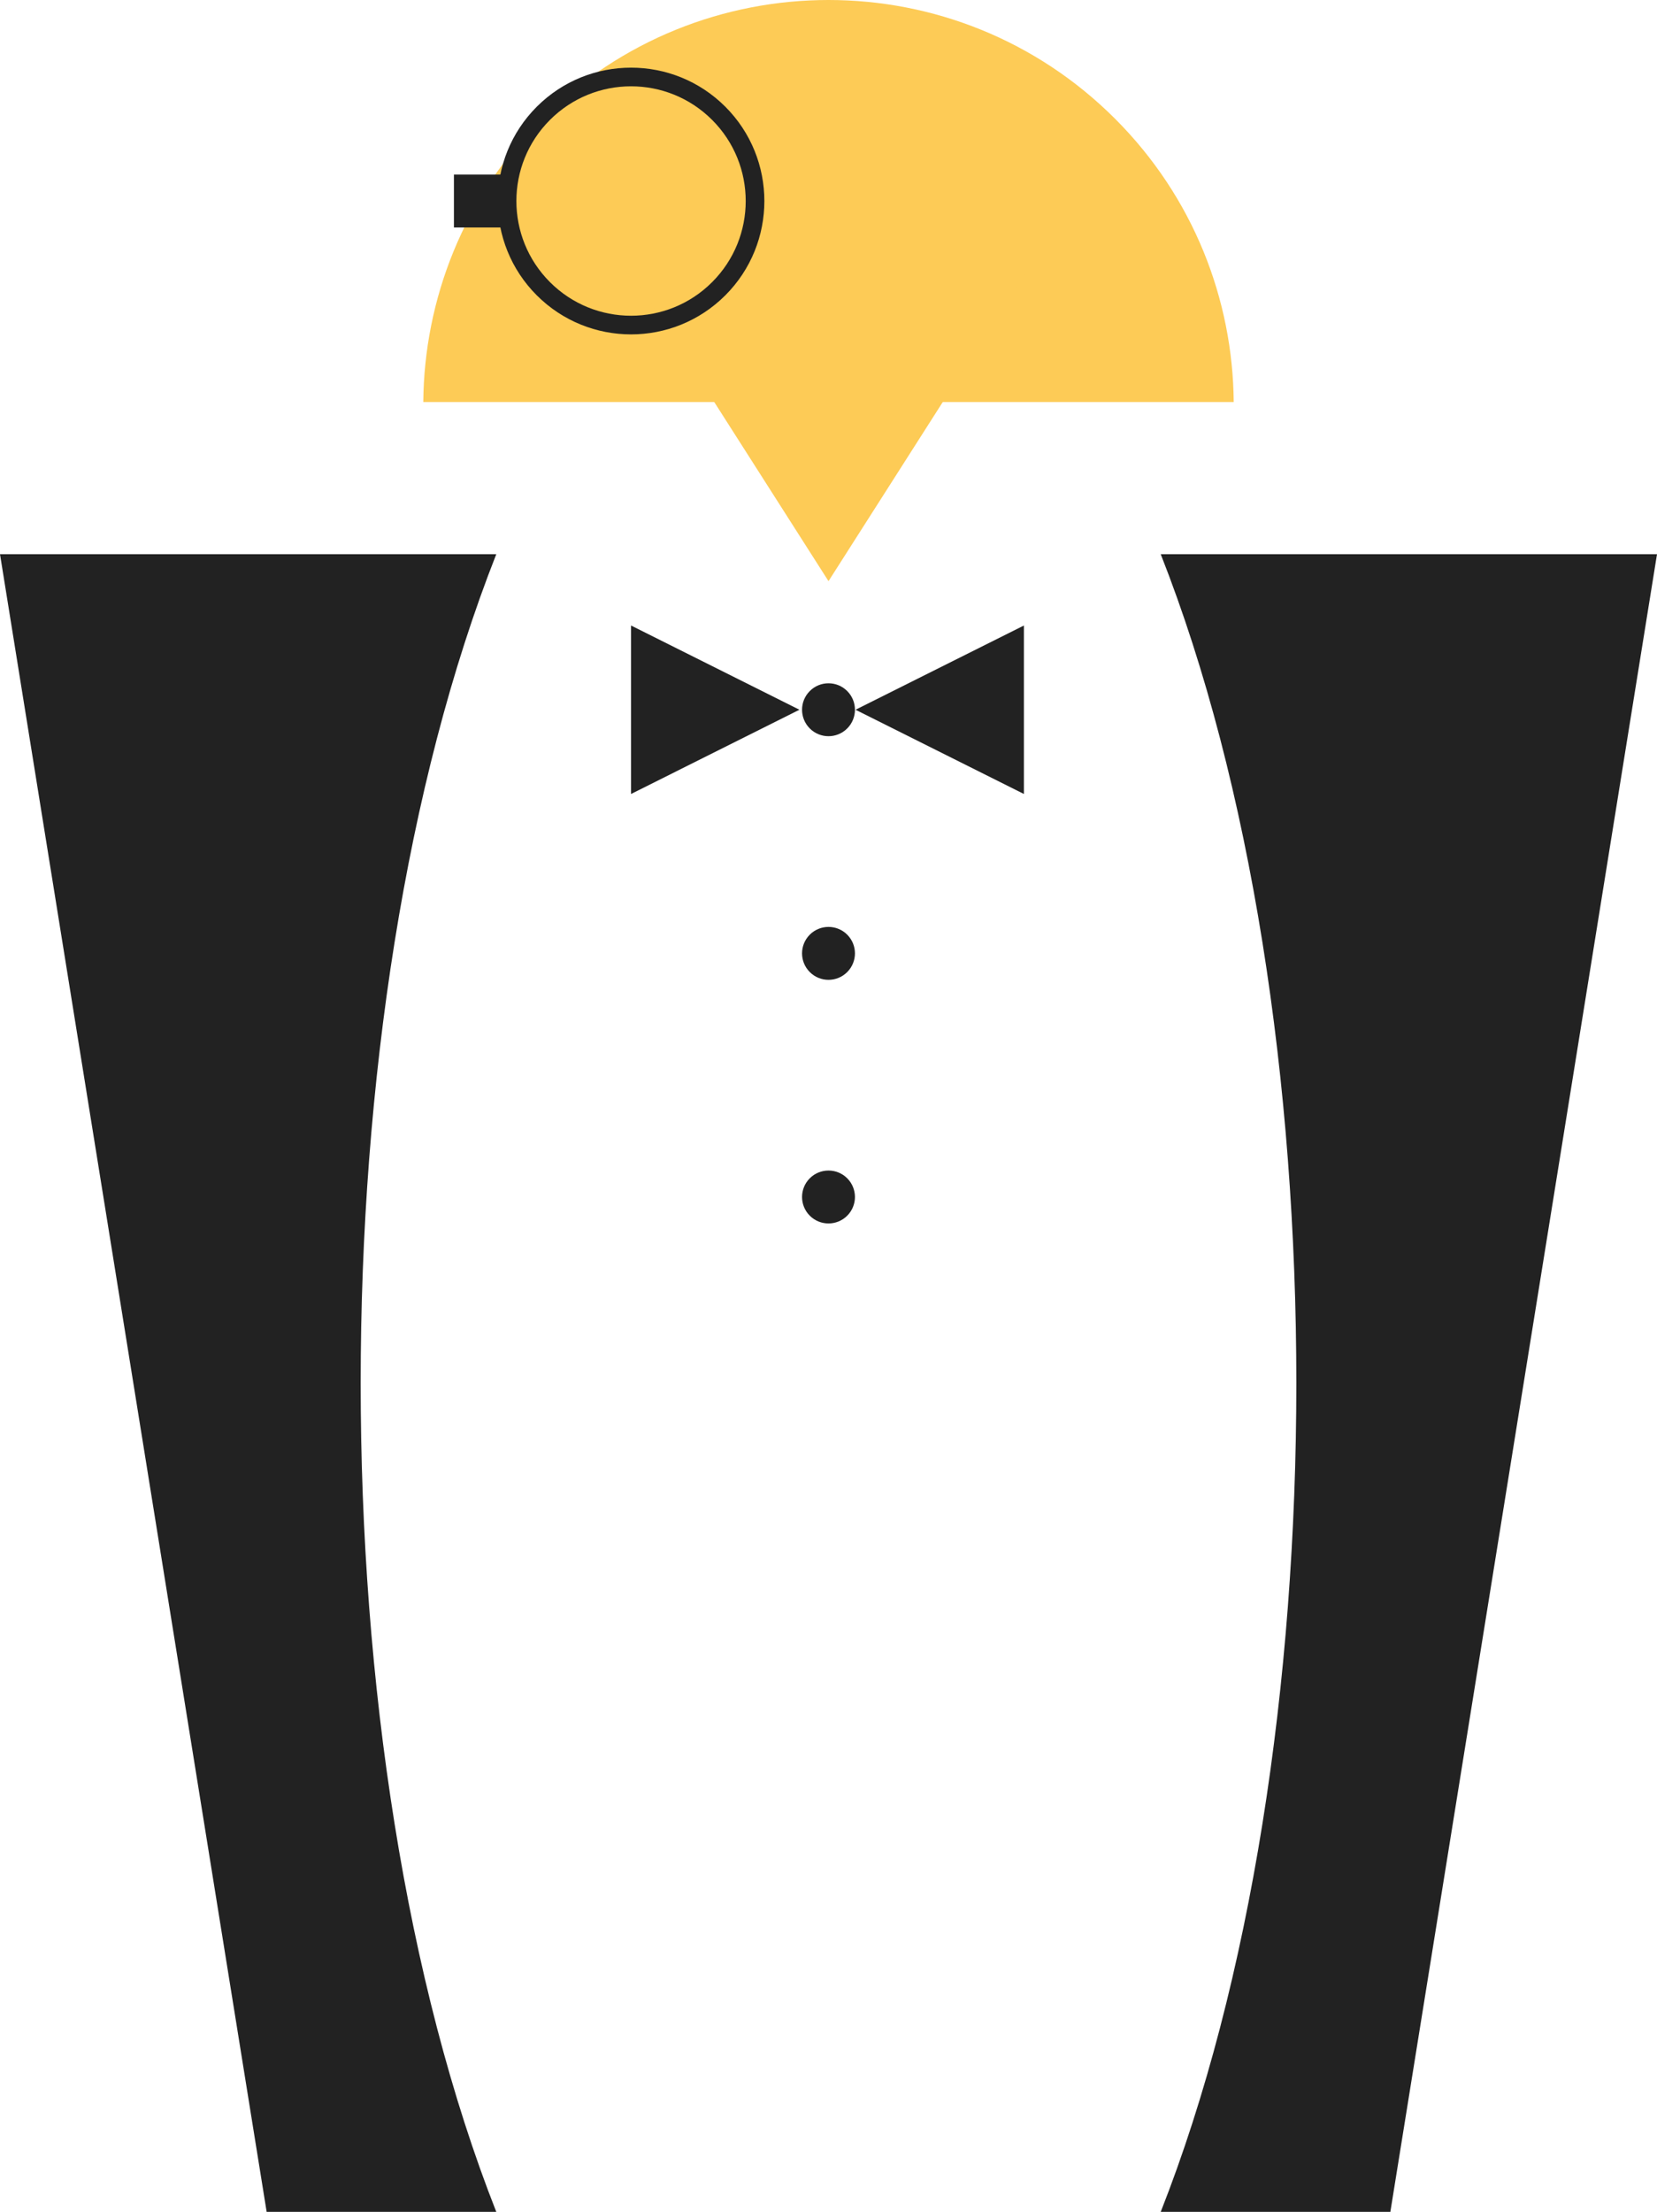 <?xml version="1.0" encoding="UTF-8" standalone="no"?>
<svg
   width="355.375pt"
   height="474.184pt"
   viewBox="0 0 355.375 474.184"
   version="1.1"
   id="svg23"
   sodipodi:docname="favicon.svg"
   inkscape:version="1.3.2 (091e20e, 2023-11-25)"
   xmlns:inkscape="http://www.inkscape.org/namespaces/inkscape"
   xmlns:sodipodi="http://sodipodi.sourceforge.net/DTD/sodipodi-0.dtd"
   xmlns="http://www.w3.org/2000/svg"
   xmlns:svg="http://www.w3.org/2000/svg">
  <sodipodi:namedview
     id="namedview23"
     pagecolor="#ffffff"
     bordercolor="#666666"
     borderopacity="1.0"
     inkscape:showpageshadow="2"
     inkscape:pageopacity="0.0"
     inkscape:pagecheckerboard="0"
     inkscape:deskcolor="#d1d1d1"
     inkscape:document-units="pt"
     inkscape:zoom="0.33945313"
     inkscape:cx="237.14614"
     inkscape:cy="394.75258"
     inkscape:window-width="1440"
     inkscape:window-height="847"
     inkscape:window-x="0"
     inkscape:window-y="25"
     inkscape:window-maximized="1"
     inkscape:current-layer="svg23" />
  <defs
     id="defs6">
    <g
       id="g6">
      <g
         id="glyph-0-0">
        <path
           d="m 58.625,-163.516 42,118.594 41.781,-118.594 h 44.25 V 0 h -33.812 v -44.703 l 3.375,-77.141 L 112.078,0 H 88.953 l -44.031,-121.734 3.375,77.031 V 0 H 14.594 v -163.516 z m 0,0"
           id="path1" />
      </g>
      <g
         id="glyph-0-1">
        <path
           d="M 48.297,-57.609 V 0 H 14.594 v -163.516 h 63.797 c 12.281,0 23.078,2.246 32.391,6.734 9.32,4.492 16.488,10.875 21.5,19.156 5.02,8.273 7.531,17.684 7.531,28.234 0,16.023 -5.484,28.656 -16.453,37.906 -10.961,9.25 -26.137,13.875 -45.531,13.875 z m 0,-27.297 h 30.094 c 8.906,0 15.695,-2.094 20.375,-6.281 4.688,-4.195 7.031,-10.188 7.031,-17.969 0,-8.008 -2.359,-14.484 -7.078,-19.422 -4.719,-4.945 -11.234,-7.492 -19.547,-7.641 h -30.875 z m 0,0"
           id="path2" />
      </g>
      <g
         id="glyph-0-2">
        <path
           d="M 75.125,-59.859 H 48.297 V 0 H 14.594 v -163.516 h 60.766 c 19.312,0 34.207,4.309 44.688,12.922 10.488,8.605 15.734,20.766 15.734,36.484 0,11.156 -2.418,20.465 -7.25,27.922 -4.824,7.449 -12.141,13.383 -21.953,17.797 l 35.375,66.812 V 0 H 105.797 Z M 48.297,-87.156 H 75.469 c 8.457,0 15.004,-2.148 19.641,-6.453 4.645,-4.301 6.969,-10.234 6.969,-17.797 0,-7.707 -2.188,-13.77 -6.563,-18.188 -4.375,-4.414 -11.094,-6.625 -20.156,-6.625 h -27.062 z m 0,0"
           id="path3" />
      </g>
      <g
         id="glyph-0-3">
        <path
           d="m 50.422,0 h -33.688 v -163.516 h 33.688 z m 0,0"
           id="path4" />
      </g>
      <g
         id="glyph-0-4">
        <path
           d="M 112.984,-66.828 H 48.297 V 0 H 14.594 V -163.516 H 121.062 v 27.297 H 48.297 V -94 h 64.688 z m 0,0"
           id="path5" />
      </g>
      <g
         id="glyph-0-5">
        <path
           d="M 106.922,-33.688 H 47.844 L 36.609,0 H 0.781 l 60.875,-163.516 H 92.875 L 154.078,0 H 118.25 Z M 56.938,-60.984 h 40.875 L 77.266,-122.188 Z m 0,0"
           id="path6" />
      </g>
    </g>
  </defs>
  <path
     fill-rule="nonzero"
     fill="#222222"
     fill-opacity="1"
     d="m 0,118.809 57.188,355.375 h 49.25 c -38.781,-98.391 -38.781,-256.984 0,-355.375 z m 248.938,0 c 38.781,98.391 38.781,256.984 0,355.375 h 49.25 l 57.188,-355.375 z m 0,0"
     id="path7" />
  <path
     fill-rule="nonzero"
     fill="#fdcb56"
     fill-opacity="1"
     d="M 177.688,0 C 155.434,0 133.195,8.492 116.219,25.469 99.434,42.258 90.969,64.188 90.781,86.188 H 264.594 c -0.188,-22 -8.649,-43.93 -25.438,-60.719 C 222.176,8.492 199.941,0 177.688,0 Z m 0,0"
     id="path8" />
  <path
     fill-rule="nonzero"
     fill="#fdcb56"
     fill-opacity="1"
     d="m 177.688,124.59 41.906,-65.668 h -83.812 z m 0,0"
     id="path9" />
  <path
     fill="none"
     stroke-width="4"
     stroke-linecap="butt"
     stroke-linejoin="miter"
     stroke="#222222"
     stroke-opacity="1"
     stroke-miterlimit="4"
     d="m 154.145,24.293 c 10.383,10.383 10.383,27.223 0,37.605 -10.387,10.387 -27.223,10.387 -37.609,0 -10.383,-10.383 -10.383,-27.223 0,-37.605 10.387,-10.387 27.223,-10.387 37.609,0 z m 0,0"
     id="path10" />
  <path
     fill-rule="nonzero"
     fill="#222222"
     fill-opacity="1"
     d="m 97.352,48.77 h 11.344 V 37.422 H 97.352 Z m 0,0"
     id="path11" />
  <path
     fill-rule="nonzero"
     fill="#222222"
     fill-opacity="1"
     d="m 181.699,148.148 c 2.215,2.215 2.215,5.805 0,8.02 -2.215,2.215 -5.809,2.215 -8.023,0 -2.215,-2.215 -2.215,-5.805 0,-8.02 2.215,-2.219 5.809,-2.219 8.023,0 z m 0,0"
     id="path12" />
  <path
     fill-rule="nonzero"
     fill="#222222"
     fill-opacity="1"
     d="m 183.484,152.156 36.109,-18.055 v 36.113 z m 0,0"
     id="path13" />
  <path
     fill-rule="nonzero"
     fill="#222222"
     fill-opacity="1"
     d="m 171.453,152.156 -36.113,-18.055 v 36.113 z m 0,0"
     id="path14" />
  <path
     fill-rule="nonzero"
     fill="#222222"
     fill-opacity="1"
     d="m 181.699,200.375 c 2.215,2.215 2.215,5.805 0,8.02 -2.215,2.219 -5.809,2.219 -8.023,0 -2.215,-2.215 -2.215,-5.805 0,-8.02 2.215,-2.215 5.809,-2.215 8.023,0 z m 0,0"
     id="path15" />
  <path
     fill-rule="nonzero"
     fill="#222222"
     fill-opacity="1"
     d="m 181.699,252.602 c 2.215,2.215 2.215,5.809 0,8.023 -2.215,2.215 -5.809,2.215 -8.023,0 -2.215,-2.215 -2.215,-5.809 0,-8.023 2.215,-2.215 5.809,-2.215 8.023,0 z m 0,0"
     id="path16" />
</svg>
